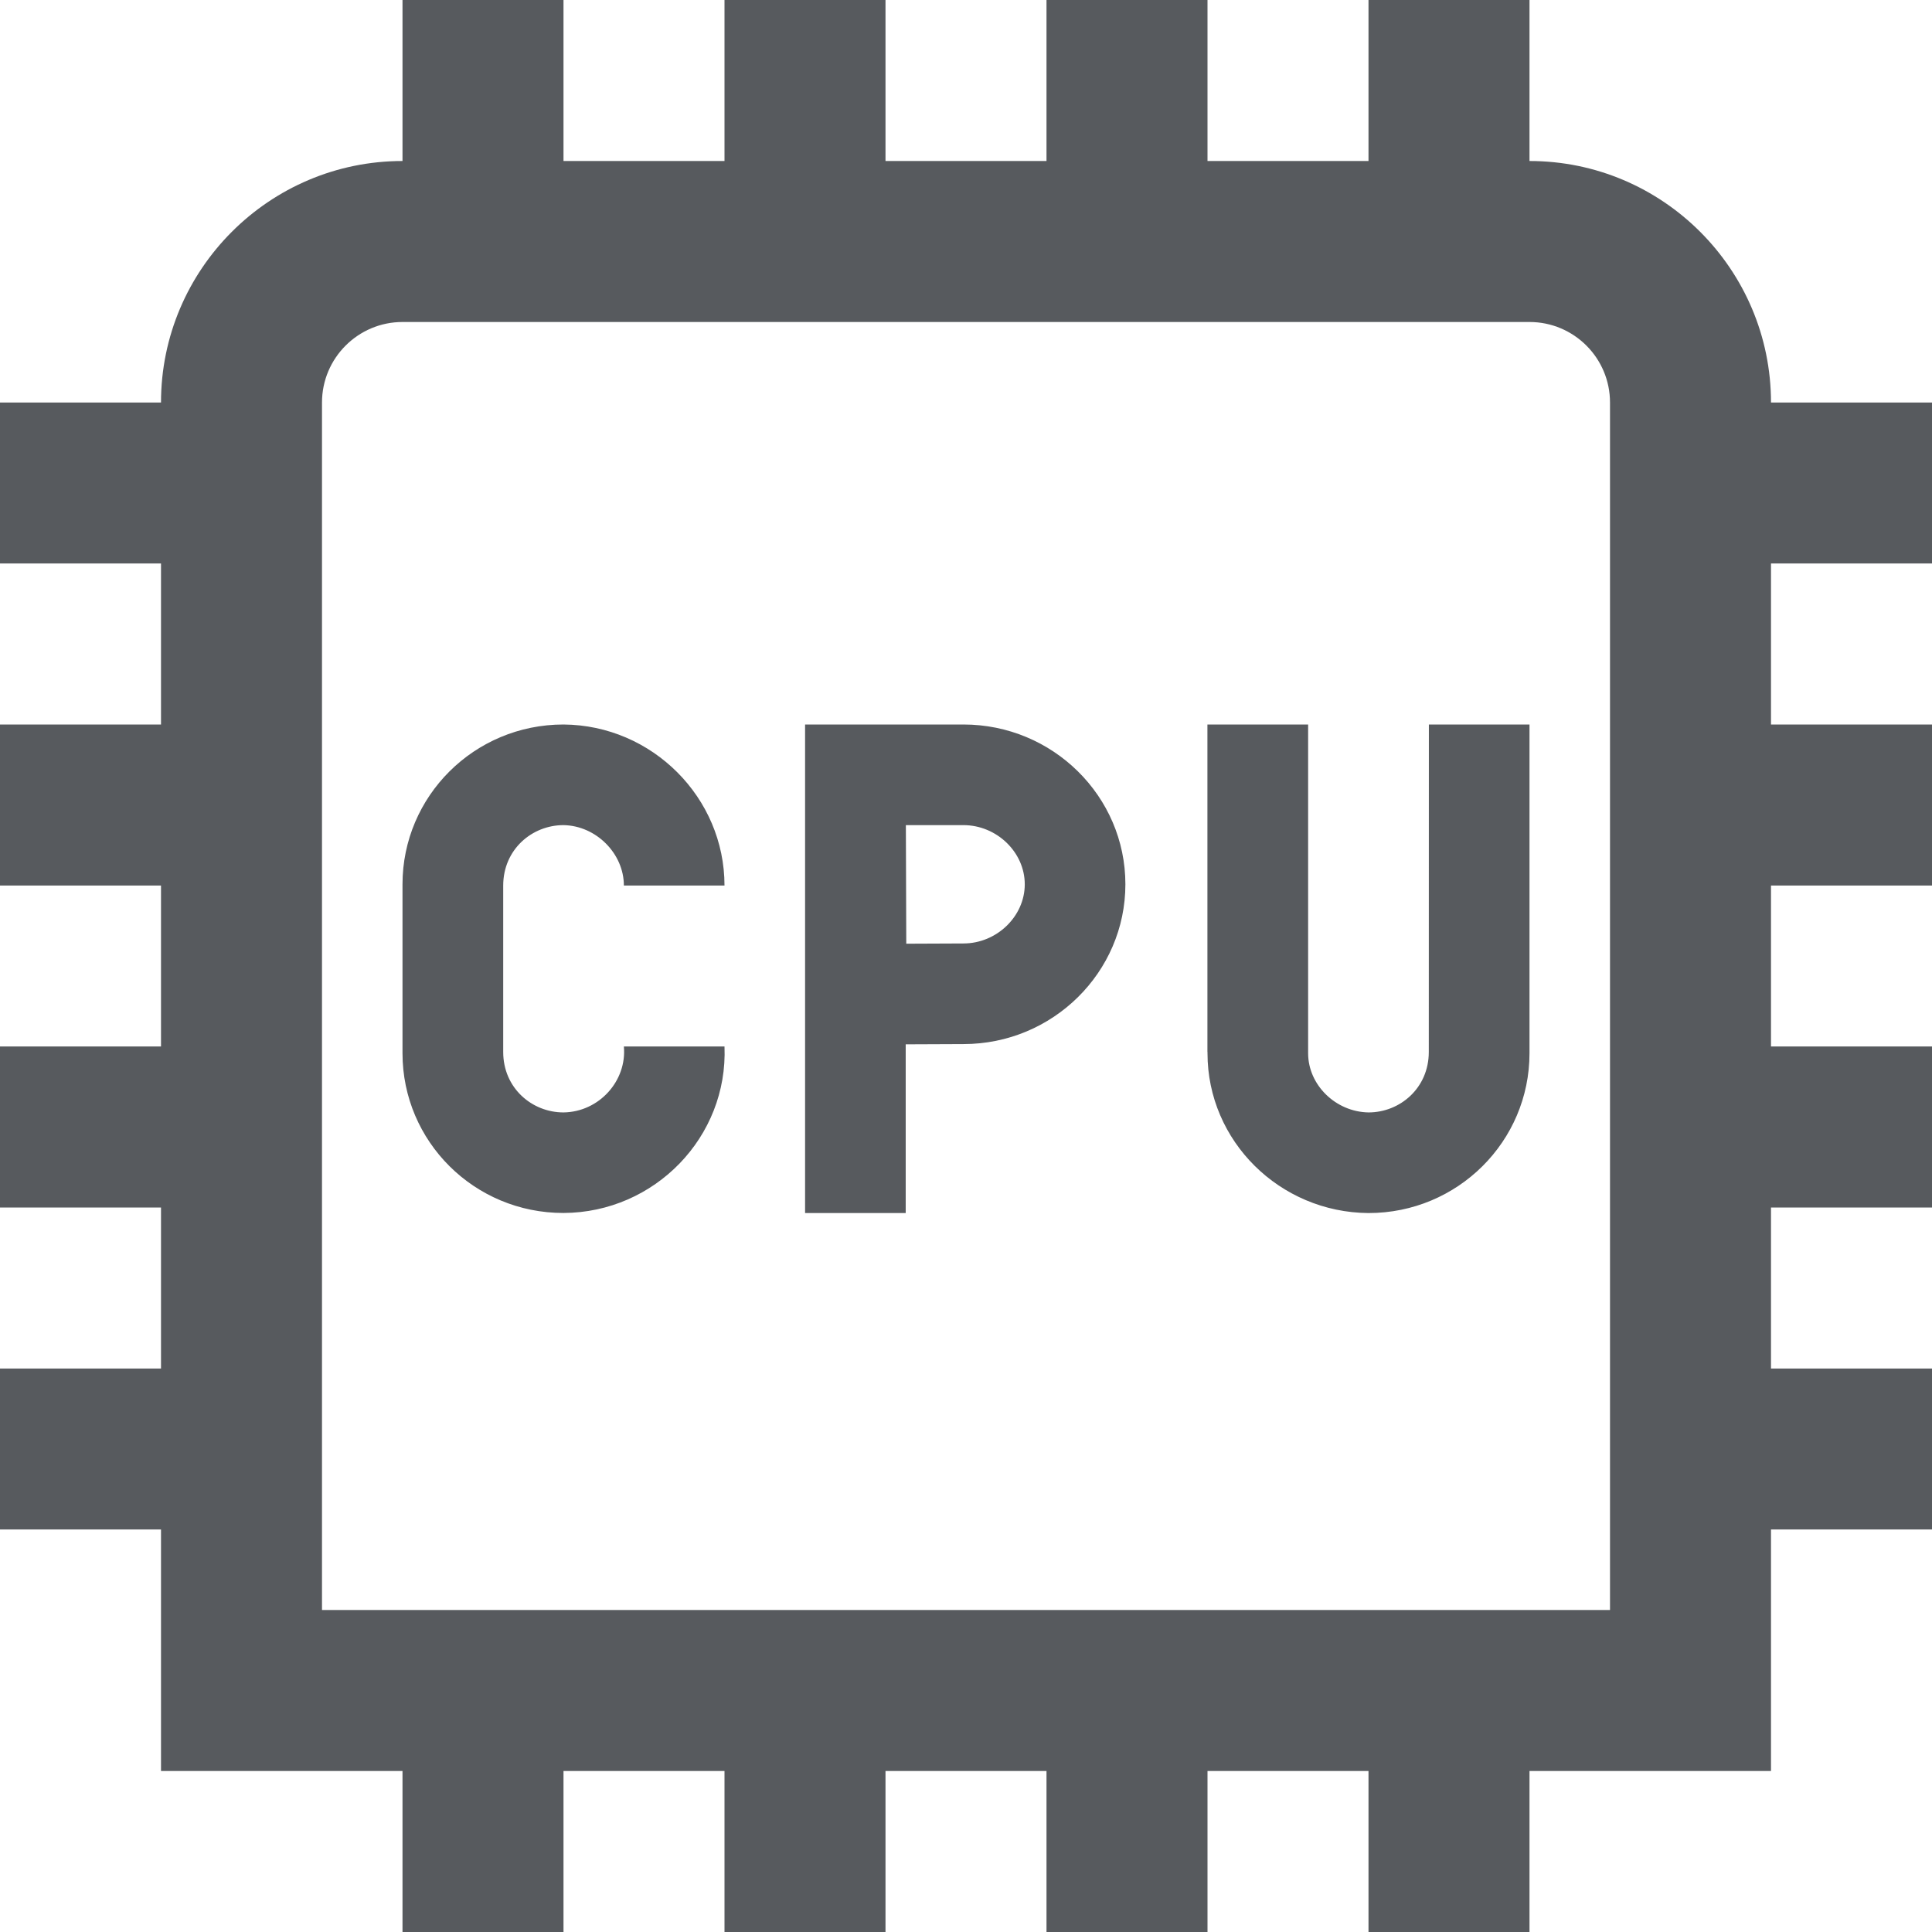 <svg width="512" height="512" viewBox="0 0 512 512" fill="none" xmlns="http://www.w3.org/2000/svg">
<g clip-path="url(#clip0_3603_31)">
<path d="M512 149.333V106.667H469.333C469.333 71.381 440.619 42.667 405.333 42.667V0H362.667V42.667H320V0H277.333V42.667H234.667V0H192V42.667H149.333V0H106.667V42.667C71.381 42.667 42.667 71.381 42.667 106.667H0V149.333H42.667V192H0V234.667H42.667V277.333H0V320H42.667V362.667H0V405.333H42.667V469.333H106.667V512H149.333V469.333H192V512H234.667V469.333H277.333V512H320V469.333H362.667V512H405.333V469.333H469.333V405.333H512V362.667H469.333V320H512V277.333H469.333V234.667H512V192H469.333V149.333H512ZM426.667 426.667H85.333V106.667C85.333 94.891 94.912 85.333 106.667 85.333H405.333C417.109 85.333 426.667 94.891 426.667 106.667V426.667ZM133.355 234.688V278.784C133.355 288.363 140.992 294.805 149.333 294.805C158.784 294.677 166.165 286.421 165.333 277.333H192C192.96 301.227 173.568 321.344 149.333 321.451C125.675 321.472 106.667 302.485 106.667 279.125V234.347C106.667 211.008 125.675 192 149.333 192C172.885 192.171 192 211.413 192 234.667H165.333C165.333 226.261 158.037 218.816 149.333 218.667C140.992 218.667 133.355 225.109 133.355 234.688ZM378.667 192H405.333V279.125C405.333 302.464 386.325 321.472 362.667 321.472C339.115 321.301 320 302.379 320 279.125V278.784H319.979V192H346.667V279.125C346.667 287.531 353.963 294.656 362.667 294.805C371.008 294.805 378.645 288.363 378.645 278.784L378.667 192ZM255.317 192H213.355V321.472H240.021V276.757L255.317 276.693C278.976 276.693 298.24 257.685 298.24 234.347C298.24 211.008 278.997 192 255.317 192ZM255.317 250.027L240.171 250.091L240.064 218.667H255.317C264.128 218.667 271.573 225.835 271.573 234.347C271.573 242.859 264.128 250.027 255.317 250.027Z" fill="#575A5E"/>
</g>
<defs>
<clipPath id="clip0_3603_31">
<rect width="512" height="512" fill="white"/>
</clipPath>
</defs>
</svg>
